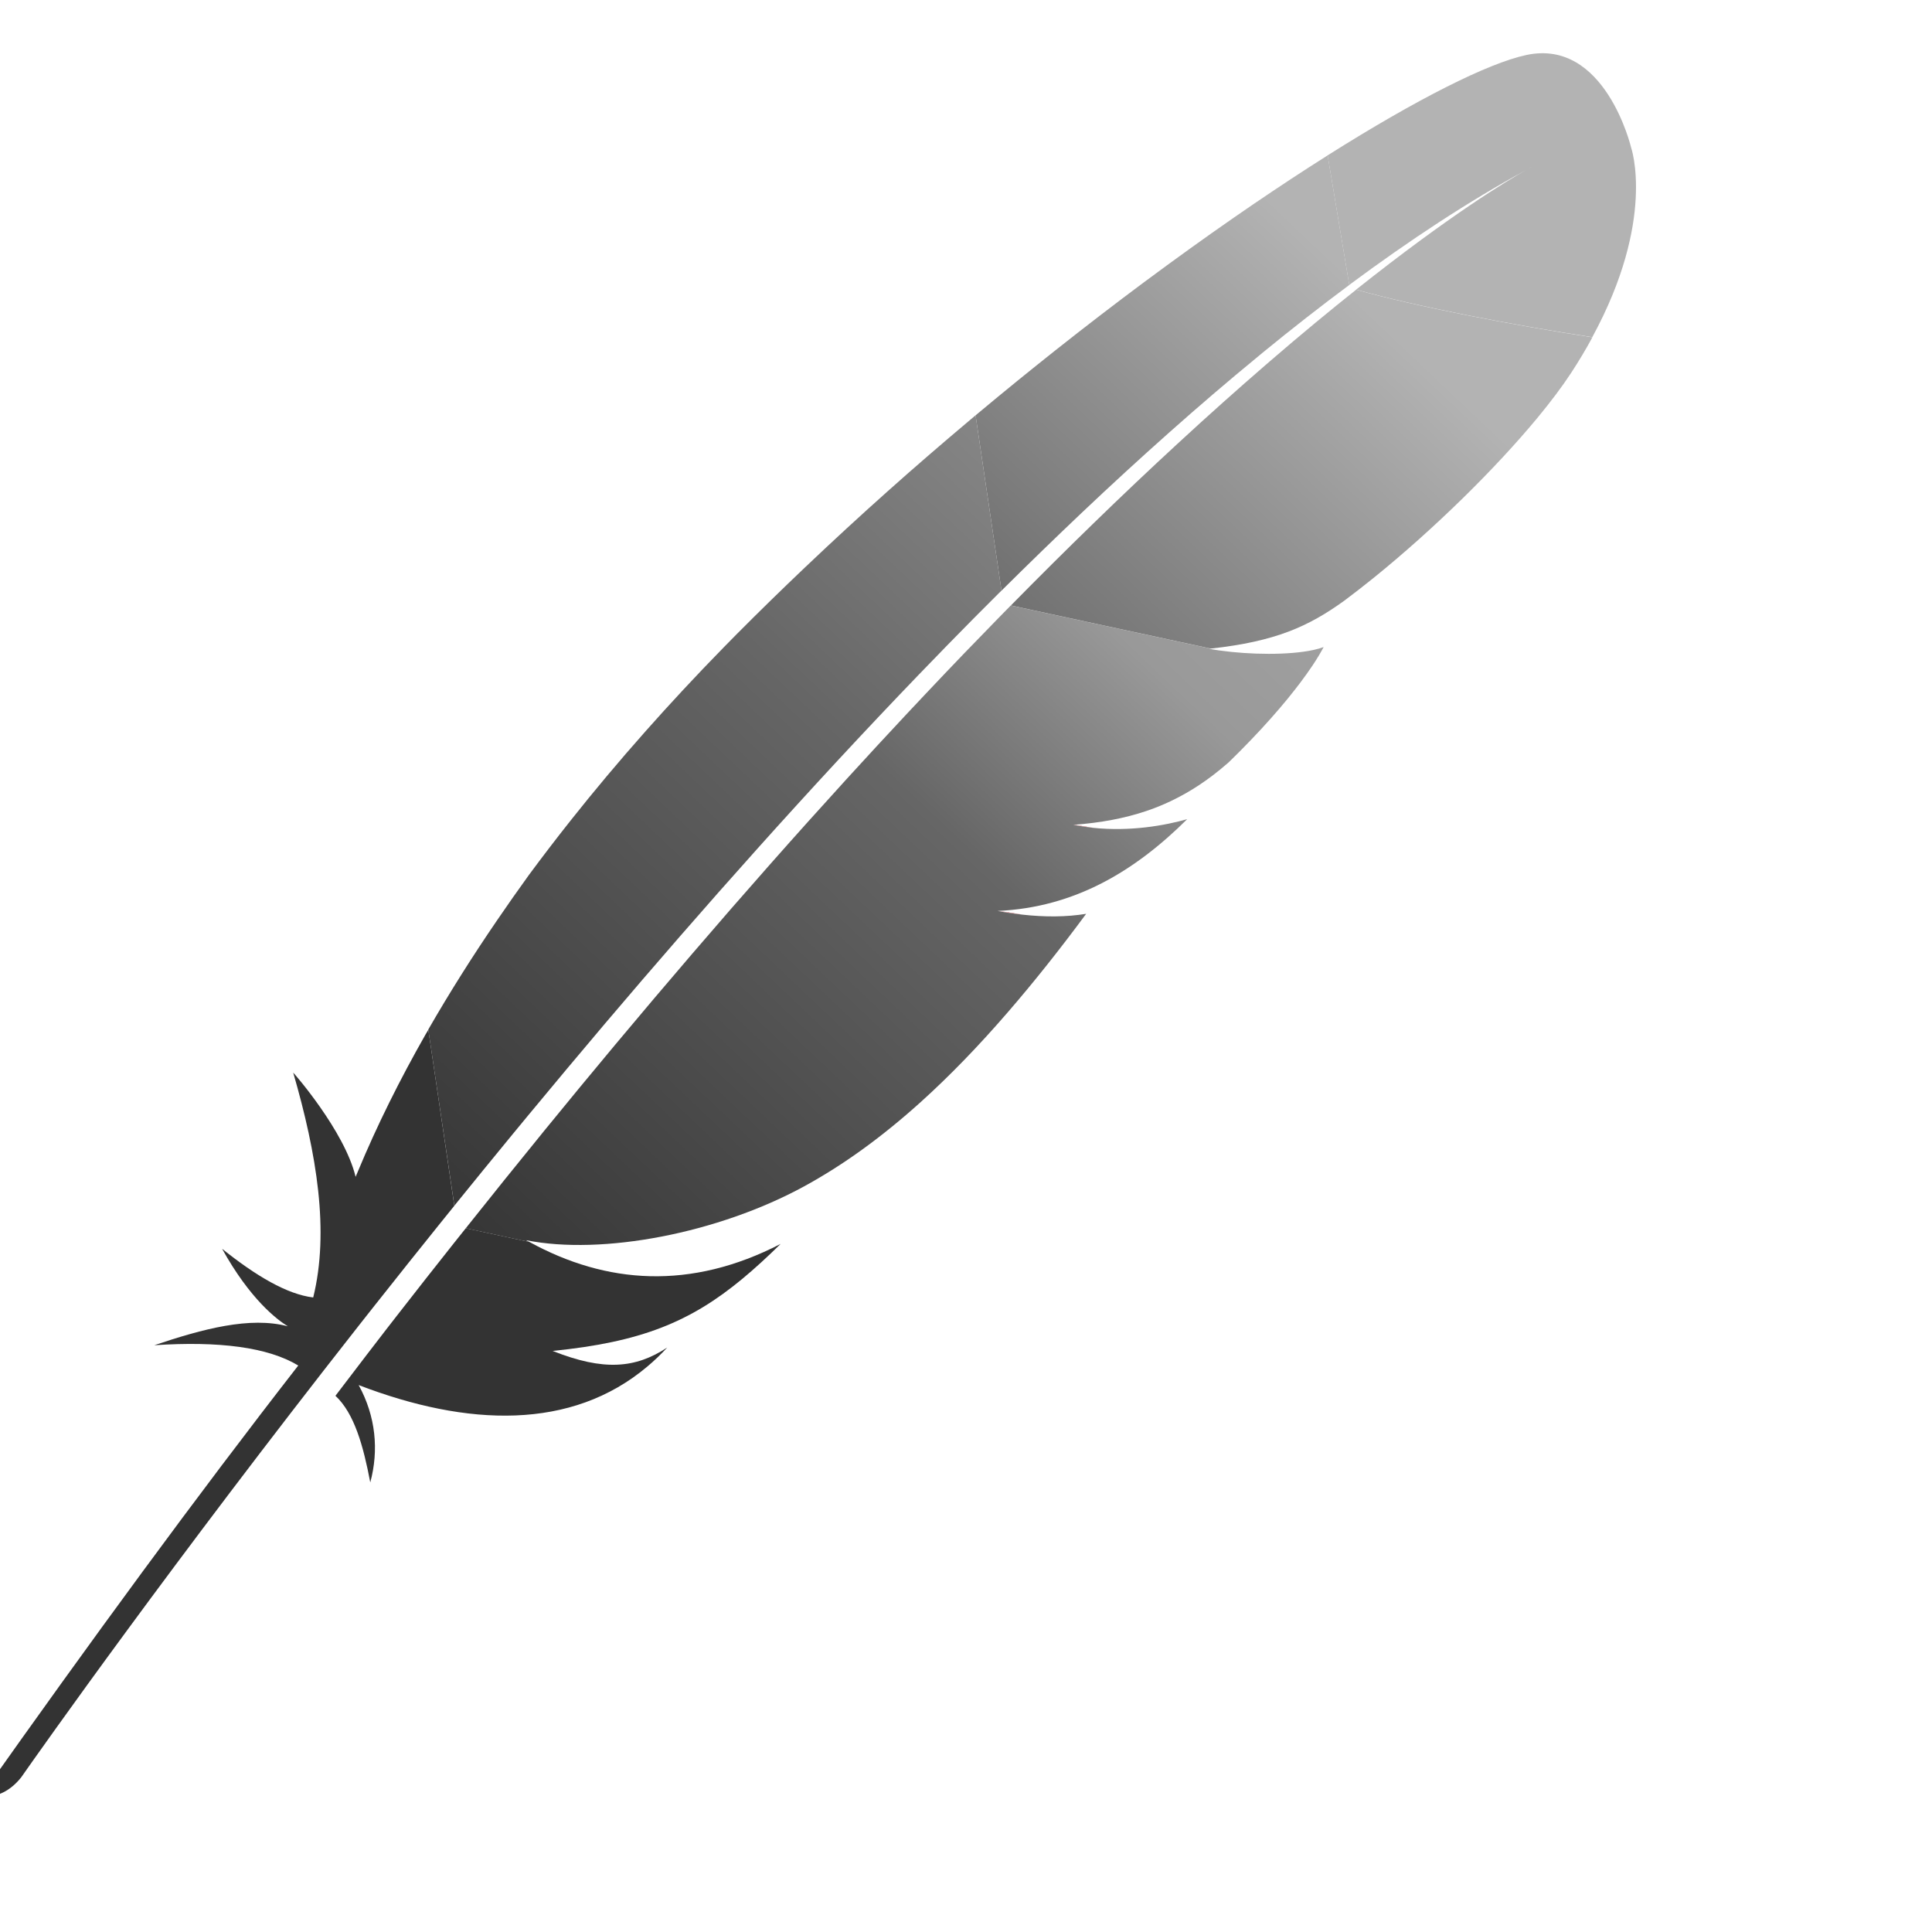 <?xml version="1.0" encoding="UTF-8" standalone="no"?>
<svg
   xmlns:dc="http://purl.org/dc/elements/1.1/"
   xmlns:cc="http://creativecommons.org/ns#"
   xmlns:rdf="http://www.w3.org/1999/02/22-rdf-syntax-ns#"
   xmlns:svg="http://www.w3.org/2000/svg"
   xmlns="http://www.w3.org/2000/svg"
   xmlns:sodipodi="http://sodipodi.sourceforge.net/DTD/sodipodi-0.dtd"
   xmlns:inkscape="http://www.inkscape.org/namespaces/inkscape"
   version="1.1"
   id="Feather"
   x="0px"
   y="0px"
   viewBox="0 0 24 24"
   enable-background="new 0 0 2392.5 4226.6"
   xml:space="preserve"
   sodipodi:docname="apache.svg"
   width="24"
   height="24"
   inkscape:version="1.0.1 (3bc2e813f5, 2020-09-07)"><defs
   id="defs2731" /><sodipodi:namedview
   pagecolor="#ffffff"
   bordercolor="#666666"
   borderopacity="1"
   objecttolerance="10"
   gridtolerance="10"
   guidetolerance="10"
   inkscape:pageopacity="0"
   inkscape:pageshadow="2"
   inkscape:window-width="1842"
   inkscape:window-height="1133"
   id="namedview2729"
   showgrid="false"
   inkscape:zoom="23.655936"
   inkscape:cx="13.404414"
   inkscape:cy="15.139504"
   inkscape:window-x="0"
   inkscape:window-y="0"
   inkscape:window-maximized="0"
   inkscape:current-layer="Feather" />
<linearGradient
   id="SVGID_1_"
   gradientUnits="userSpaceOnUse"
   x1="-5167.096"
   y1="697.555"
   x2="-4570.116"
   y2="1395.619"
   gradientTransform="matrix(0.423,-0.906,0.906,0.423,3144.811,-4619.298)">
	<stop
   offset="0"
   style="stop-color:#F69923"
   id="stop2590" />
	<stop
   offset="0.312"
   style="stop-color:#F79A23"
   id="stop2592" />
	<stop
   offset="0.838"
   style="stop-color:#E97826"
   id="stop2594" />
</linearGradient>









<linearGradient
   id="SVGID_2_"
   gradientUnits="userSpaceOnUse"
   x1="-9585.342"
   y1="620.505"
   x2="-5326.209"
   y2="620.505"
   gradientTransform="matrix(0.423,-0.906,0.906,0.423,3144.811,-4619.298)">
	<stop
   offset="0.323"
   style="stop-color:#9E2064"
   id="stop2615" />
	<stop
   offset="0.63"
   style="stop-color:#C92037"
   id="stop2617" />
	<stop
   offset="0.751"
   style="stop-color:#666666;stop-opacity:1"
   id="stop2619" />
	<stop
   offset="1"
   style="stop-color:#b3b3b3;stop-opacity:1"
   id="stop2621" />
</linearGradient>

<linearGradient
   id="SVGID_3_"
   gradientUnits="userSpaceOnUse"
   x1="-9071.207"
   y1="1047.69"
   x2="-6533.178"
   y2="1047.69"
   gradientTransform="matrix(0.423,-0.906,0.906,0.423,3144.811,-4619.298)">
	<stop
   offset="0"
   style="stop-color:#282662"
   id="stop2626" />
	<stop
   offset="9.548390e-02"
   style="stop-color:#662E8D"
   id="stop2628" />
	<stop
   offset="0.788"
   style="stop-color:#9F2064"
   id="stop2630" />
	<stop
   offset="0.949"
   style="stop-color:#CD2032"
   id="stop2632" />
</linearGradient>

<linearGradient
   id="SVGID_4_"
   gradientUnits="userSpaceOnUse"
   x1="-9346.126"
   y1="580.817"
   x2="-5086.994"
   y2="580.817"
   gradientTransform="matrix(0.423,-0.906,0.906,0.423,3144.811,-4619.298)">
	<stop
   offset="0.323"
   style="stop-color:#333333;stop-opacity:1"
   id="stop2637" />
	<stop
   offset="0.63"
   style="stop-color:#666666;stop-opacity:1"
   id="stop2639" />
	<stop
   offset="0.751"
   style="stop-color:#808080;stop-opacity:1"
   id="stop2641" />
	<stop
   offset="1"
   style="stop-color:#b3b3b3;stop-opacity:1"
   id="stop2643" />
</linearGradient>

<linearGradient
   id="SVGID_5_"
   gradientUnits="userSpaceOnUse"
   x1="-9035.503"
   y1="638.441"
   x2="-6797.201"
   y2="638.441"
   gradientTransform="matrix(0.423,-0.906,0.906,0.423,3144.811,-4619.298)">
	<stop
   offset="0"
   style="stop-color:#282662"
   id="stop2648" />
	<stop
   offset="9.548390e-02"
   style="stop-color:#662E8D"
   id="stop2650" />
	<stop
   offset="0.788"
   style="stop-color:#9F2064"
   id="stop2652" />
	<stop
   offset="0.949"
   style="stop-color:#CD2032"
   id="stop2654" />
</linearGradient>

<linearGradient
   id="SVGID_6_"
   gradientUnits="userSpaceOnUse"
   x1="-9346.126"
   y1="1021.622"
   x2="-5086.994"
   y2="1021.622"
   gradientTransform="matrix(0.423,-0.906,0.906,0.423,3144.811,-4619.298)">
	<stop
   offset="0.323"
   style="stop-color:#333333;stop-opacity:1"
   id="stop2659" />
	<stop
   offset="0.63"
   style="stop-color:#666666;stop-opacity:1"
   id="stop2661" />
	<stop
   offset="0.751"
   style="stop-color:#999999;stop-opacity:1"
   id="stop2663" />
	<stop
   offset="1"
   style="stop-color:#b3b3b3;stop-opacity:1"
   id="stop2665" />
</linearGradient>

<linearGradient
   id="SVGID_7_"
   gradientUnits="userSpaceOnUse"
   x1="-9610.334"
   y1="999.733"
   x2="-5351.202"
   y2="999.733"
   gradientTransform="matrix(0.423,-0.906,0.906,0.423,3144.811,-4619.298)">
	<stop
   offset="0.323"
   style="stop-color:#9E2064"
   id="stop2670" />
	<stop
   offset="0.63"
   style="stop-color:#C92037"
   id="stop2672" />
	<stop
   offset="0.751"
   style="stop-color:#666666;stop-opacity:1"
   id="stop2674" />
	<stop
   offset="1"
   style="stop-color:#b3b3b3;stop-opacity:1"
   id="stop2676" />
</linearGradient>



<linearGradient
   id="SVGID_8_"
   gradientUnits="userSpaceOnUse"
   x1="-9346.126"
   y1="1152.726"
   x2="-5086.994"
   y2="1152.726"
   gradientTransform="matrix(0.423,-0.906,0.906,0.423,3144.811,-4619.298)">
	<stop
   offset="0.323"
   style="stop-color:#9E2064"
   id="stop2685" />
	<stop
   offset="0.63"
   style="stop-color:#C92037"
   id="stop2687" />
	<stop
   offset="0.751"
   style="stop-color:#CD2335"
   id="stop2689" />
	<stop
   offset="1"
   style="stop-color:#E97826"
   id="stop2691" />
</linearGradient>



<linearGradient
   id="SVGID_9_"
   gradientUnits="userSpaceOnUse"
   x1="-9346.126"
   y1="1137.725"
   x2="-5086.994"
   y2="1137.725"
   gradientTransform="matrix(0.423,-0.906,0.906,0.423,3144.811,-4619.298)">
	<stop
   offset="0.323"
   style="stop-color:#9E2064"
   id="stop2700" />
	<stop
   offset="0.63"
   style="stop-color:#C92037"
   id="stop2702" />
	<stop
   offset="0.751"
   style="stop-color:#CD2335"
   id="stop2704" />
	<stop
   offset="1"
   style="stop-color:#E97826"
   id="stop2706" />
</linearGradient>



<linearGradient
   id="SVGID_10_"
   gradientUnits="userSpaceOnUse"
   x1="-6953.407"
   y1="1134.716"
   x2="-6011.999"
   y2="1134.716"
   gradientTransform="matrix(0.423,-0.906,0.906,0.423,3144.811,-4619.298)">
	<stop
   offset="0.323"
   style="stop-color:#9E2064"
   id="stop2715" />
	<stop
   offset="0.63"
   style="stop-color:#C92037"
   id="stop2717" />
	<stop
   offset="0.751"
   style="stop-color:#CD2335"
   id="stop2719" />
	<stop
   offset="1"
   style="stop-color:#E97826"
   id="stop2721" />
</linearGradient>
<g
   id="g2759"
   transform="matrix(0.006,0.002,-0.002,0.006,8.207,-3.035)"><path
     fill="url(#SVGID_1_)"
     d="M 1798.9,20.1 C 1732.6,59.2 1622.5,170 1491,330.5 l 120.8,228 c 84.8,-121.3 170.9,-230.4 257.8,-323.6 6.7,-7.4 10.2,-10.9 10.2,-10.9 -3.4,3.6 -6.8,7.3 -10.2,10.9 -28.1,31 -113.4,130.5 -242.1,328.1 123.9,-6.2 314.3,-31.5 469.6,-58.1 46.2,-258.8 -45.3,-377.3 -45.3,-377.3 0,0 -116.3,-188.2 -252.9,-107.5 z"
     id="path2597"
     style="fill:#b3b3b3" /><path
     fill="none"
     d="m 1594.4,1320.7 c 0.9,-0.2 1.8,-0.3 2.7,-0.5 l -17.4,1.9 c -1.1,0.5 -2,1 -3.1,1.4 6,-0.9 11.9,-1.9 17.8,-2.8 z"
     id="path2599" /><path
     fill="none"
     d="m 1471.1,1729.1 c -9.9,2.2 -20,3.9 -30.2,5.4 10.2,-1.5 20.3,-3.3 30.2,-5.4 z"
     id="path2601" /><path
     fill="none"
     d="m 633.1,2645.2 c 1.3,-3.4 2.6,-6.8 3.8,-10.2 26.6,-70.2 52.9,-138.4 79,-204.9 29.3,-74.6 58.2,-146.8 86.8,-216.8 30.1,-73.8 59.8,-145.1 89.1,-214 30.7,-72.3 61,-141.9 90.7,-208.9 24.2,-54.5 48,-107.3 71.5,-158.4 7.8,-17 15.6,-33.9 23.4,-50.6 15.4,-33.1 30.7,-65.6 45.7,-97.3 13.9,-29.3 27.7,-57.9 41.4,-86 4.5,-9.4 9.1,-18.6 13.6,-27.9 0.7,-1.5 1.5,-3 2.2,-4.5 l -14.8,1.6 -11.8,-23.2 c -1.1,2.3 -2.3,4.5 -3.5,6.8 -21.2,42.1 -42.2,84.6 -63,127.5 -12,24.8 -24,49.7 -35.9,74.7 -33,69.3 -65.5,139.2 -97.4,209.6 -32.3,71.1 -63.9,142.6 -94.9,214.2 -30.5,70.3 -60.3,140.7 -89.6,210.9 -29.2,70.1 -57.7,140 -85.6,209.4 -29.1,72.5 -57.4,144.3 -84.8,215.3 -6.2,16 -12.4,32 -18.5,48 -22,57.3 -43.4,113.8 -64.3,169.6 l 18.6,36.7 16.6,-1.8 c 0.6,-1.7 1.2,-3.4 1.8,-5 26.9,-73.5 53.5,-145.1 79.9,-214.8 z"
     id="path2603" /><path
     fill="none"
     d="m 1433.2,1735.7 v 0 c 0.1,0 0.1,-0.1 0.2,-0.1 0,0 -0.1,0 -0.2,0.1 z"
     id="path2605" /><path
     fill="#be202e"
     d="m 1393.2,1934.8 c -15.4,2.8 -31.3,5.5 -47.6,8.3 -0.1,0 -0.2,0.1 -0.3,0.1 8.2,-1.2 16.3,-2.4 24.3,-3.8 8,-1.4 15.8,-2.9 23.6,-4.6 z"
     id="path2607" /><path
     opacity="0.35"
     fill="#be202e"
     d="m 1393.2,1934.8 c -15.4,2.8 -31.3,5.5 -47.6,8.3 -0.1,0 -0.2,0.1 -0.3,0.1 8.2,-1.2 16.3,-2.4 24.3,-3.8 8,-1.4 15.8,-2.9 23.6,-4.6 z"
     id="path2609" /><path
     fill="#be202e"
     d="m 1433.6,1735.5 c 0,0 -0.1,0 -0.1,0.1 -0.1,0 -0.1,0.1 -0.2,0.1 2.6,-0.3 5.1,-0.8 7.6,-1.1 10.3,-1.5 20.4,-3.3 30.2,-5.4 -12.3,2 -24.8,4.2 -37.5,6.3 z"
     id="path2611" /><path
     opacity="0.35"
     fill="#be202e"
     d="m 1433.6,1735.5 c 0,0 -0.1,0 -0.1,0.1 -0.1,0 -0.1,0.1 -0.2,0.1 2.6,-0.3 5.1,-0.8 7.6,-1.1 10.3,-1.5 20.4,-3.3 30.2,-5.4 -12.3,2 -24.8,4.2 -37.5,6.3 z"
     id="path2613" /><path
     fill="url(#SVGID_2_)"
     d="m 1255.7,1147.6 c 36.7,-68.6 73.9,-135.7 111.5,-201 39,-67.8 78.5,-133.6 118.4,-197 2.3,-3.7 4.7,-7.5 7,-11.3 39.4,-62.4 79.2,-122.4 119.3,-179.8 l -120.8,-228 c -9.1,11.1 -18.2,22.4 -27.5,33.9 -34.8,43.4 -71,90.1 -108.1,139.6 -41.8,55.8 -84.8,115.4 -128.5,177.9 -40.3,57.8 -81.2,118.3 -122.1,180.9 -34.8,53.3 -69.8,108.2 -104.5,164.5 -1.3,2.1 -2.6,4.2 -3.9,6.3 l 157.2,310.5 c 33.6,-66.5 67.6,-132.1 102,-196.5 z"
     id="path2624"
     style="fill:url(#SVGID_2_)" /><path
     fill="url(#SVGID_3_)"
     d="m 539.7,2897.1 c -20.8,57.2 -41.7,115.4 -62.7,174.9 -0.3,0.9 -0.6,1.7 -0.9,2.6 -3,8.4 -5.9,16.8 -8.9,25.2 -14.1,40.1 -26.4,76.2 -54.5,158.3 46.3,21.1 83.5,76.7 118.7,139.8 -3.7,-65.3 -30.8,-126.7 -82.1,-174.2 228.3,10.3 425,-47.4 526.7,-214.3 9.1,-14.9 17.4,-30.5 24.9,-47.2 -46.2,58.6 -103.5,83.5 -211.4,77.4 -0.2,0.1 -0.5,0.2 -0.7,0.3 0.2,-0.1 0.5,-0.2 0.7,-0.3 158.8,-71.1 238.5,-139.3 308.9,-252.4 16.7,-26.8 32.9,-56.1 49.5,-88.6 C 1009,2841.2 848.1,2881.8 678.6,2851 l -127.1,13.9 c -4,10.7 -7.9,21.4 -11.8,32.2 z"
     id="path2635"
     style="fill:#333333" /><path
     fill="url(#SVGID_4_)"
     d="m 599,2612.4 c 27.5,-71 55.8,-142.8 84.8,-215.3 27.8,-69.4 56.4,-139.2 85.6,-209.4 29.2,-70.2 59.1,-140.5 89.6,-210.9 31,-71.6 62.7,-143.1 94.9,-214.2 31.9,-70.3 64.4,-140.3 97.4,-209.6 11.9,-25 23.9,-49.9 35.9,-74.7 20.8,-42.9 41.8,-85.4 63,-127.5 1.1,-2.3 2.3,-4.5 3.5,-6.8 L 996.5,1033.5 c -2.6,4.2 -5.1,8.4 -7.7,12.6 -36.6,59.8 -73.1,121 -108.9,183.5 -36.2,63.1 -71.7,127.4 -106.4,192.6 -29.3,55 -57.9,110.5 -85.7,166.5 -5.6,11.4 -11.1,22.6 -16.6,33.9 -34.3,70.5 -65.2,138.6 -93.2,204.1 -31.7,74.2 -59.6,145.1 -84,212.3 -16.1,44.2 -30.7,86.9 -44.1,127.9 -11,35 -21.5,70.1 -31.4,105 -23.5,82.3 -43.7,164.4 -60.3,246.2 l 158,311.9 c 20.9,-55.8 42.3,-112.3 64.3,-169.6 6.1,-15.9 12.3,-32 18.5,-48 z"
     id="path2646"
     style="fill:url(#SVGID_4_)" /><path
     fill="url(#SVGID_5_)"
     d="m 356.1,2529.2 c -19.8,99.8 -33.9,199.2 -41,298 -0.2,3.5 -0.6,6.9 -0.8,10.4 -49.3,-79 -181.3,-156.1 -181,-155.4 94.5,137 166.2,273 176.9,406.5 -50.6,10.4 -119.9,-4.6 -200,-34.1 83.5,76.7 146.2,97.9 170.6,103.6 -76.7,4.8 -156.6,57.5 -237.1,118.2 117.7,-48 212.8,-67 280.9,-51.6 -108,305.8 -216.3,643.4 -324.6,1001.8 33.2,-9.8 53,-32.1 64.1,-62.3 19.3,-64.9 147.4,-490.7 348.1,-1050.4 5.7,-15.9 11.5,-31.9 17.3,-48 1.6,-4.5 3.3,-9 4.9,-13.4 21.2,-58.7 43.2,-118.6 65.9,-179.7 5.2,-13.9 10.4,-27.8 15.6,-41.8 0.1,-0.3 0.2,-0.6 0.3,-0.8 L 358.4,2518.4 c -0.7,3.5 -1.6,7.1 -2.3,10.8 z"
     id="path2657"
     style="fill:#333333" /><path
     fill="url(#SVGID_6_)"
     d="m 1178.1,1370.3 c -4.5,9.2 -9,18.5 -13.6,27.9 -13.6,28.1 -27.4,56.7 -41.4,86 -15.1,31.7 -30.3,64.1 -45.7,97.3 -7.8,16.7 -15.5,33.5 -23.4,50.6 -23.5,51.1 -47.3,103.9 -71.5,158.4 -29.7,67 -60,136.6 -90.7,208.9 -29.3,68.9 -59,140.2 -89.1,214 -28.6,70 -57.5,142.3 -86.8,216.8 -26.1,66.5 -52.4,134.7 -79,204.9 -1.3,3.4 -2.6,6.8 -3.8,10.2 -26.4,69.7 -53,141.3 -79.8,214.7 -0.6,1.7 -1.2,3.4 -1.8,5 l 127.1,-13.9 c -2.5,-0.5 -5.1,-0.8 -7.6,-1.3 152,-18.9 354,-132.5 484.6,-272.7 60.2,-64.6 114.8,-140.8 165.3,-230 37.6,-66.4 72.9,-140 106.5,-221.5 29.4,-71.2 57.6,-148.3 84.8,-231.9 -34.9,18.4 -74.9,31.9 -119,41.3 -7.7,1.6 -15.6,3.2 -23.6,4.6 -8,1.4 -16.1,2.7 -24.3,3.8 v 0 0 c 0.1,0 0.2,-0.1 0.3,-0.1 141.7,-54.5 231.1,-159.8 296.1,-288.7 -37.3,25.4 -97.9,58.7 -170.5,74.7 -9.9,2.2 -20,3.9 -30.2,5.4 -2.6,0.4 -5.1,0.8 -7.6,1.1 v 0 0 c 0.1,0 0.1,-0.1 0.2,-0.1 0,0 0.1,0 0.1,-0.1 v 0 c 49.2,-20.6 90.7,-43.6 126.7,-70.8 7.7,-5.8 15.2,-11.8 22.4,-18.1 11,-9.5 21.4,-19.5 31.4,-30 6.4,-6.7 12.6,-13.6 18.6,-20.8 14.1,-16.8 27.3,-34.9 39.7,-54.6 3.8,-6 7.5,-12.1 11.2,-18.4 4.7,-9.1 9.2,-18 13.6,-26.8 19.8,-39.8 35.6,-75.3 48.2,-106.5 6.3,-15.6 11.8,-30 16.5,-43.4 1.9,-5.3 3.7,-10.5 5.4,-15.5 5,-15 9.1,-28.3 12.3,-40 4.8,-17.5 7.7,-31.4 9.3,-41.5 v 0 0 c -4.8,3.8 -10.3,7.6 -16.5,11.3 -42.8,25.6 -116.2,48.8 -175.4,59.7 l 116.7,-12.8 -116.7,12.8 c -0.9,0.2 -1.8,0.3 -2.7,0.5 -5.9,1 -11.9,1.9 -17.9,2.9 1.1,-0.5 2,-1 3.1,-1.4 l -399.3,43.8 c -0.7,1.4 -1.4,2.8 -2.2,4.3 z"
     id="path2668"
     style="fill:url(#SVGID_6_)" /><path
     fill="url(#SVGID_7_)"
     d="m 1627.6,563.1 c -35.5,54.5 -74.3,116.4 -116,186.5 -2.2,3.6 -4.4,7.4 -6.6,11.1 -36,60.7 -74.3,127.3 -114.5,200.3 -34.8,63 -71,130.6 -108.6,203.3 -32.8,63.3 -66.7,130.5 -101.5,201.6 l 399.3,-43.8 c 116.3,-53.5 168.3,-101.9 218.8,-171.9 13.4,-19.3 26.9,-39.5 40.3,-60.4 41,-64 81.2,-134.5 117.2,-204.6 34.7,-67.7 65.3,-134.8 88.8,-195.3 14.9,-38.5 26.9,-74.3 35.2,-105.7 7.3,-27.7 13,-54 17.4,-79.1 -155.5,26.5 -345.9,51.9 -469.8,58 z"
     id="path2679"
     style="fill:url(#SVGID_7_)" /><path
     fill="#be202e"
     d="m 1369.6,1939.4 c -8,1.4 -16.1,2.7 -24.3,3.8 v 0 c 8.2,-1.1 16.3,-2.4 24.3,-3.8 z"
     id="path2681" /><path
     opacity="0.35"
     fill="#be202e"
     d="m 1369.6,1939.4 c -8,1.4 -16.1,2.7 -24.3,3.8 v 0 c 8.2,-1.1 16.3,-2.4 24.3,-3.8 z"
     id="path2683" /><path
     fill="url(#SVGID_8_)"
     d="m 1369.6,1939.4 c -8,1.4 -16.1,2.7 -24.3,3.8 v 0 c 8.2,-1.1 16.3,-2.4 24.3,-3.8 z"
     id="path2694"
     style="fill:url(#SVGID_8_)" /><path
     fill="#be202e"
     d="m 1433.2,1735.7 c 2.6,-0.3 5.1,-0.8 7.6,-1.1 -2.5,0.3 -5,0.7 -7.6,1.1 z"
     id="path2696" /><path
     opacity="0.35"
     fill="#be202e"
     d="m 1433.2,1735.7 c 2.6,-0.3 5.1,-0.8 7.6,-1.1 -2.5,0.3 -5,0.7 -7.6,1.1 z"
     id="path2698" /><path
     fill="url(#SVGID_9_)"
     d="m 1433.2,1735.7 c 2.6,-0.3 5.1,-0.8 7.6,-1.1 -2.5,0.3 -5,0.7 -7.6,1.1 z"
     id="path2709"
     style="fill:url(#SVGID_9_)" /><path
     fill="#be202e"
     d="m 1433.5,1735.6 c 0,0 0.1,0 0.1,-0.1 v 0 0 0 c 0,0 -0.1,0 -0.1,0.1 z"
     id="path2711" /><path
     opacity="0.35"
     fill="#be202e"
     d="m 1433.5,1735.6 c 0,0 0.1,0 0.1,-0.1 v 0 0 0 c 0,0 -0.1,0 -0.1,0.1 z"
     id="path2713" /><path
     fill="url(#SVGID_10_)"
     d="m 1433.5,1735.6 c 0,0 0.1,0 0.1,-0.1 v 0 0 0 c 0,0 -0.1,0 -0.1,0.1 z"
     id="path2724"
     style="fill:url(#SVGID_10_)" /></g>

</svg>
